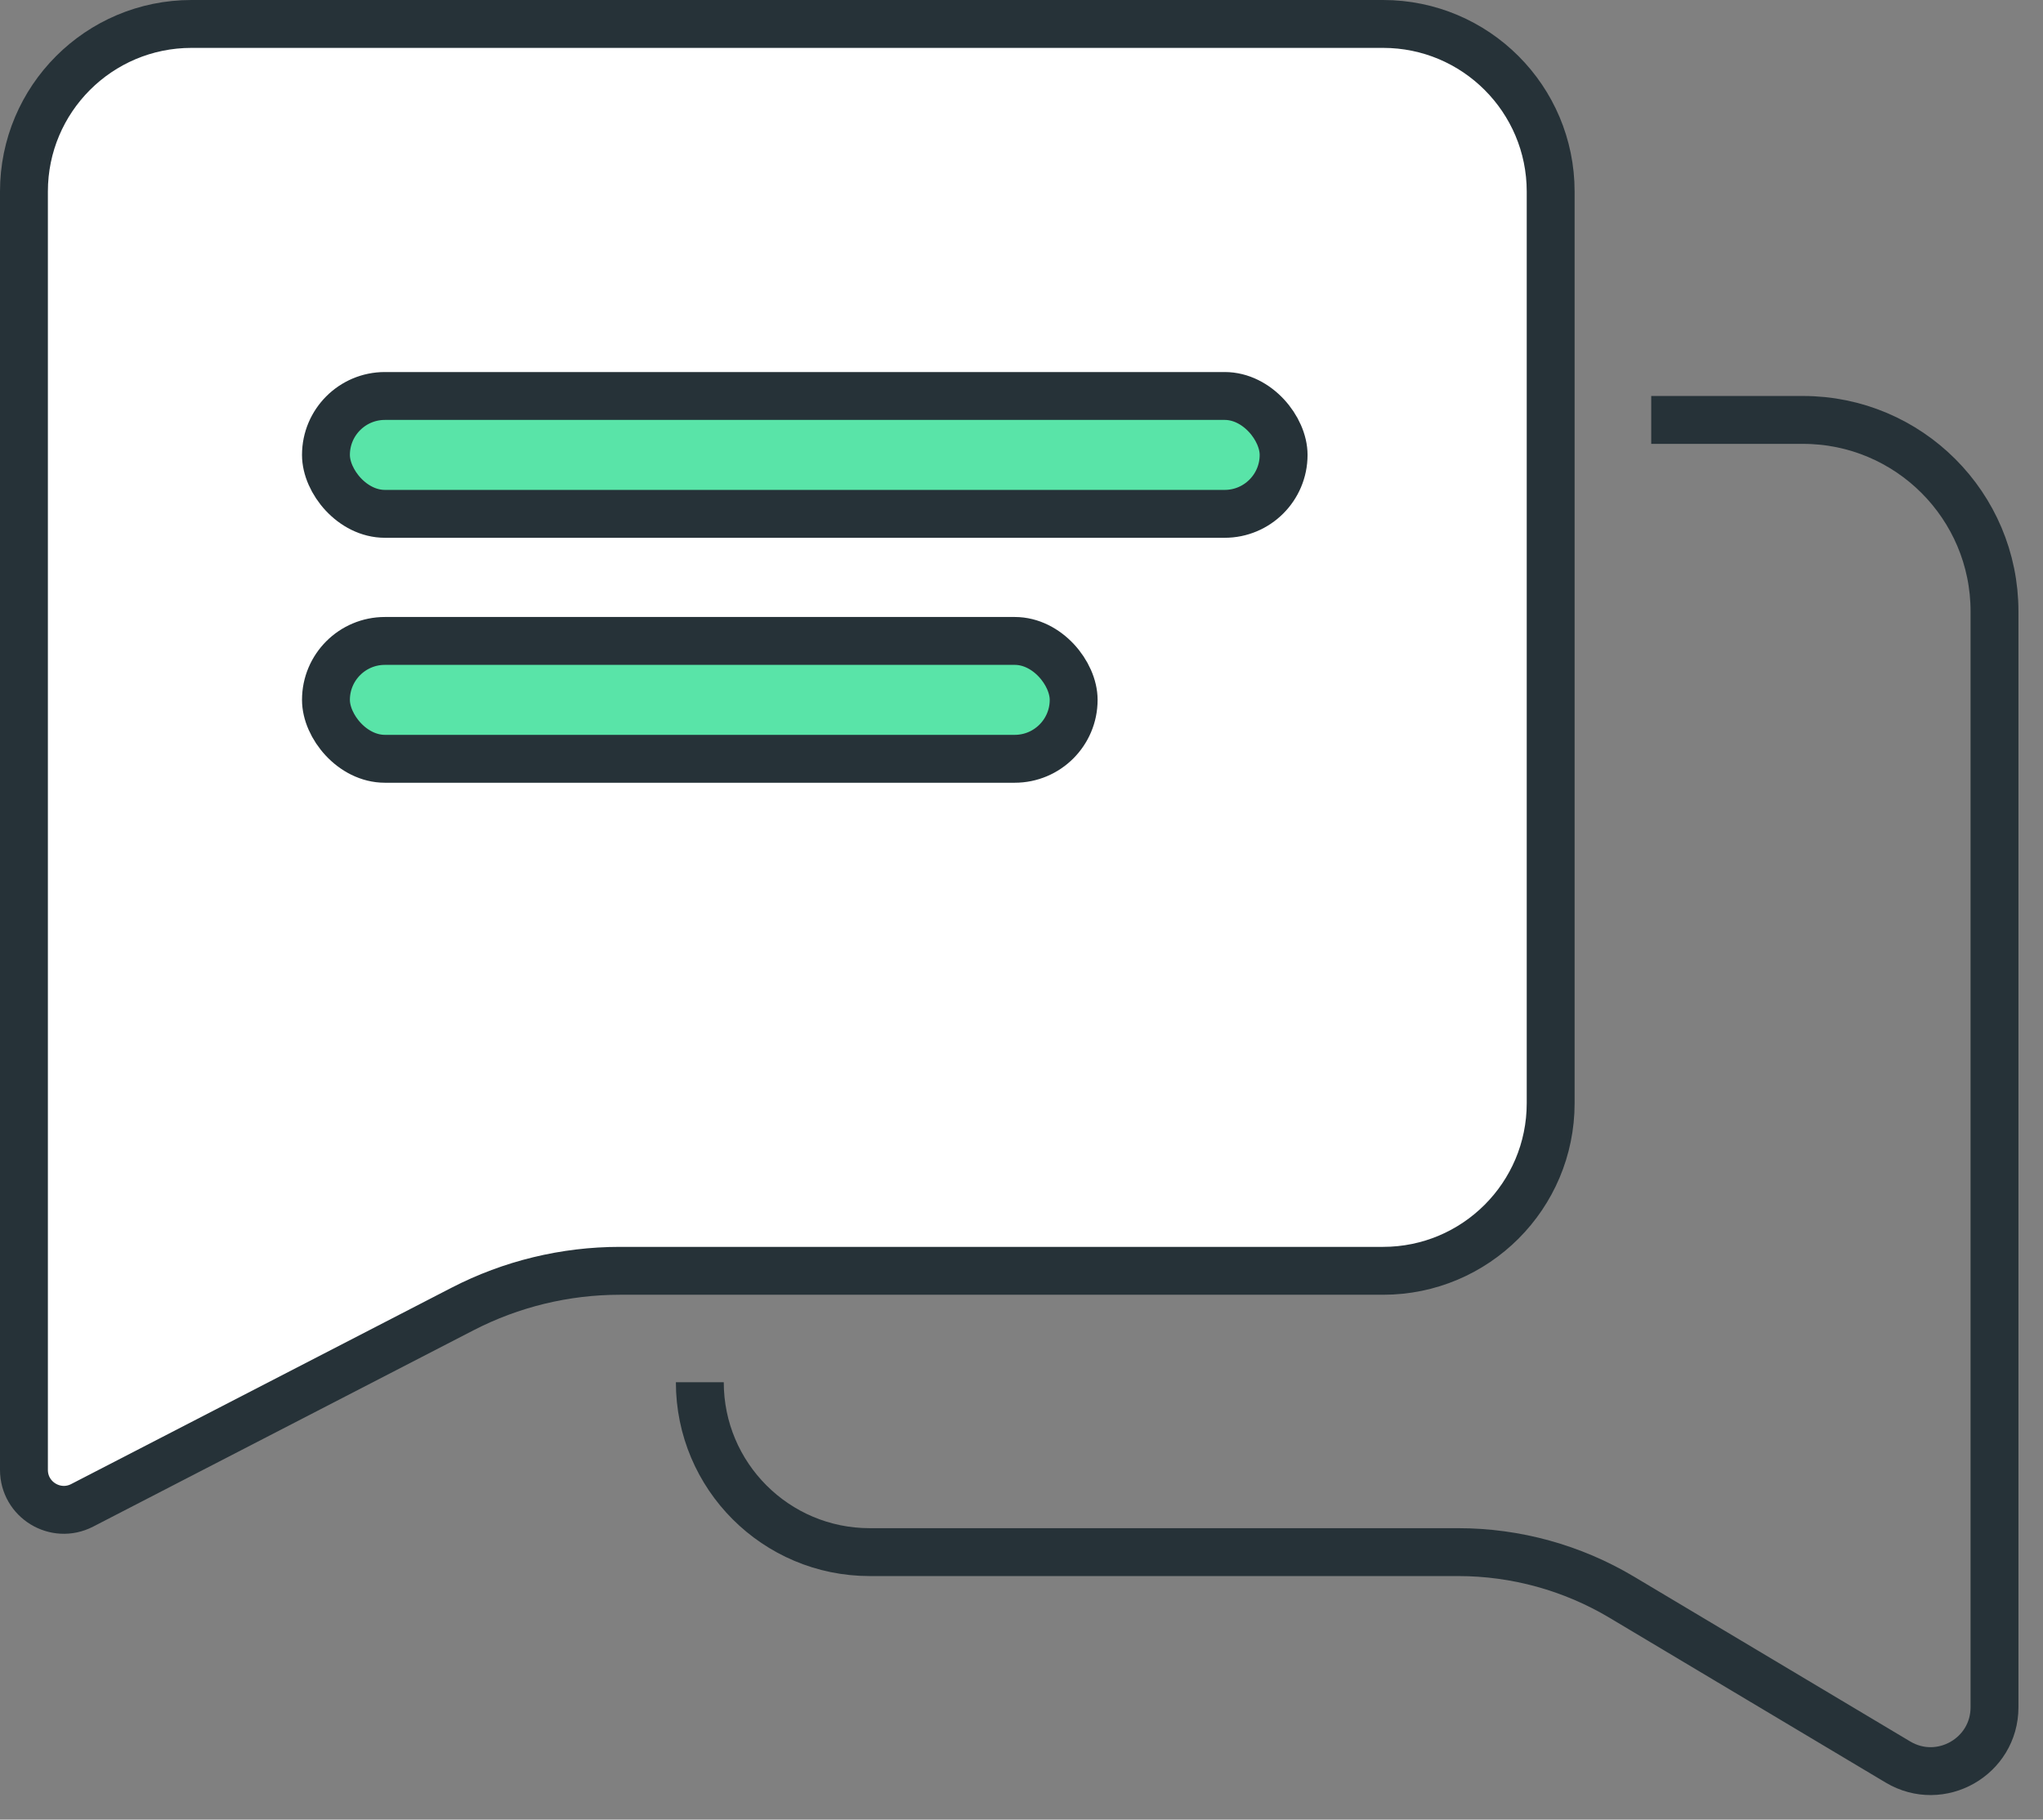 <svg width="64" height="57" viewBox="0 0 64 57" fill="none" xmlns="http://www.w3.org/2000/svg">
<rect x="0" y="0" width="64" height="57" fill="#808080" stroke="none"/>
<path d="M0.75 6C0.75 3.1 3.1 0.75 6 0.75H43.327C46.226 0.75 48.577 3.101 48.577 6V34.558C48.577 37.457 46.226 39.808 43.327 39.808H19.419C17.703 39.808 16.013 40.218 14.488 41.005L2.573 47.155C1.741 47.584 0.75 46.98 0.75 46.044V40.558V6Z" fill="white" stroke="#263238" stroke-width="1.5"/>
<path d="M51.727 13.154H56.481C59.795 13.154 62.481 15.84 62.481 19.154V48.62V53.478C62.481 55.03 60.789 55.99 59.456 55.195L50.805 50.033C49.256 49.109 47.485 48.62 45.681 48.62H27.246C24.306 48.62 21.923 46.237 21.923 43.298V43.298" stroke="#263238" stroke-width="1.5"/>
<rect x="10.211" y="12.404" width="30" height="3.692" rx="1.846" fill="#59e4a8" stroke="#263238" stroke-width="1.5"/>
<rect x="10.211" y="20.077" width="23.423" height="3.692" rx="1.846" fill="#59e4a8" stroke="#263238" stroke-width="1.5"/>
</svg>
